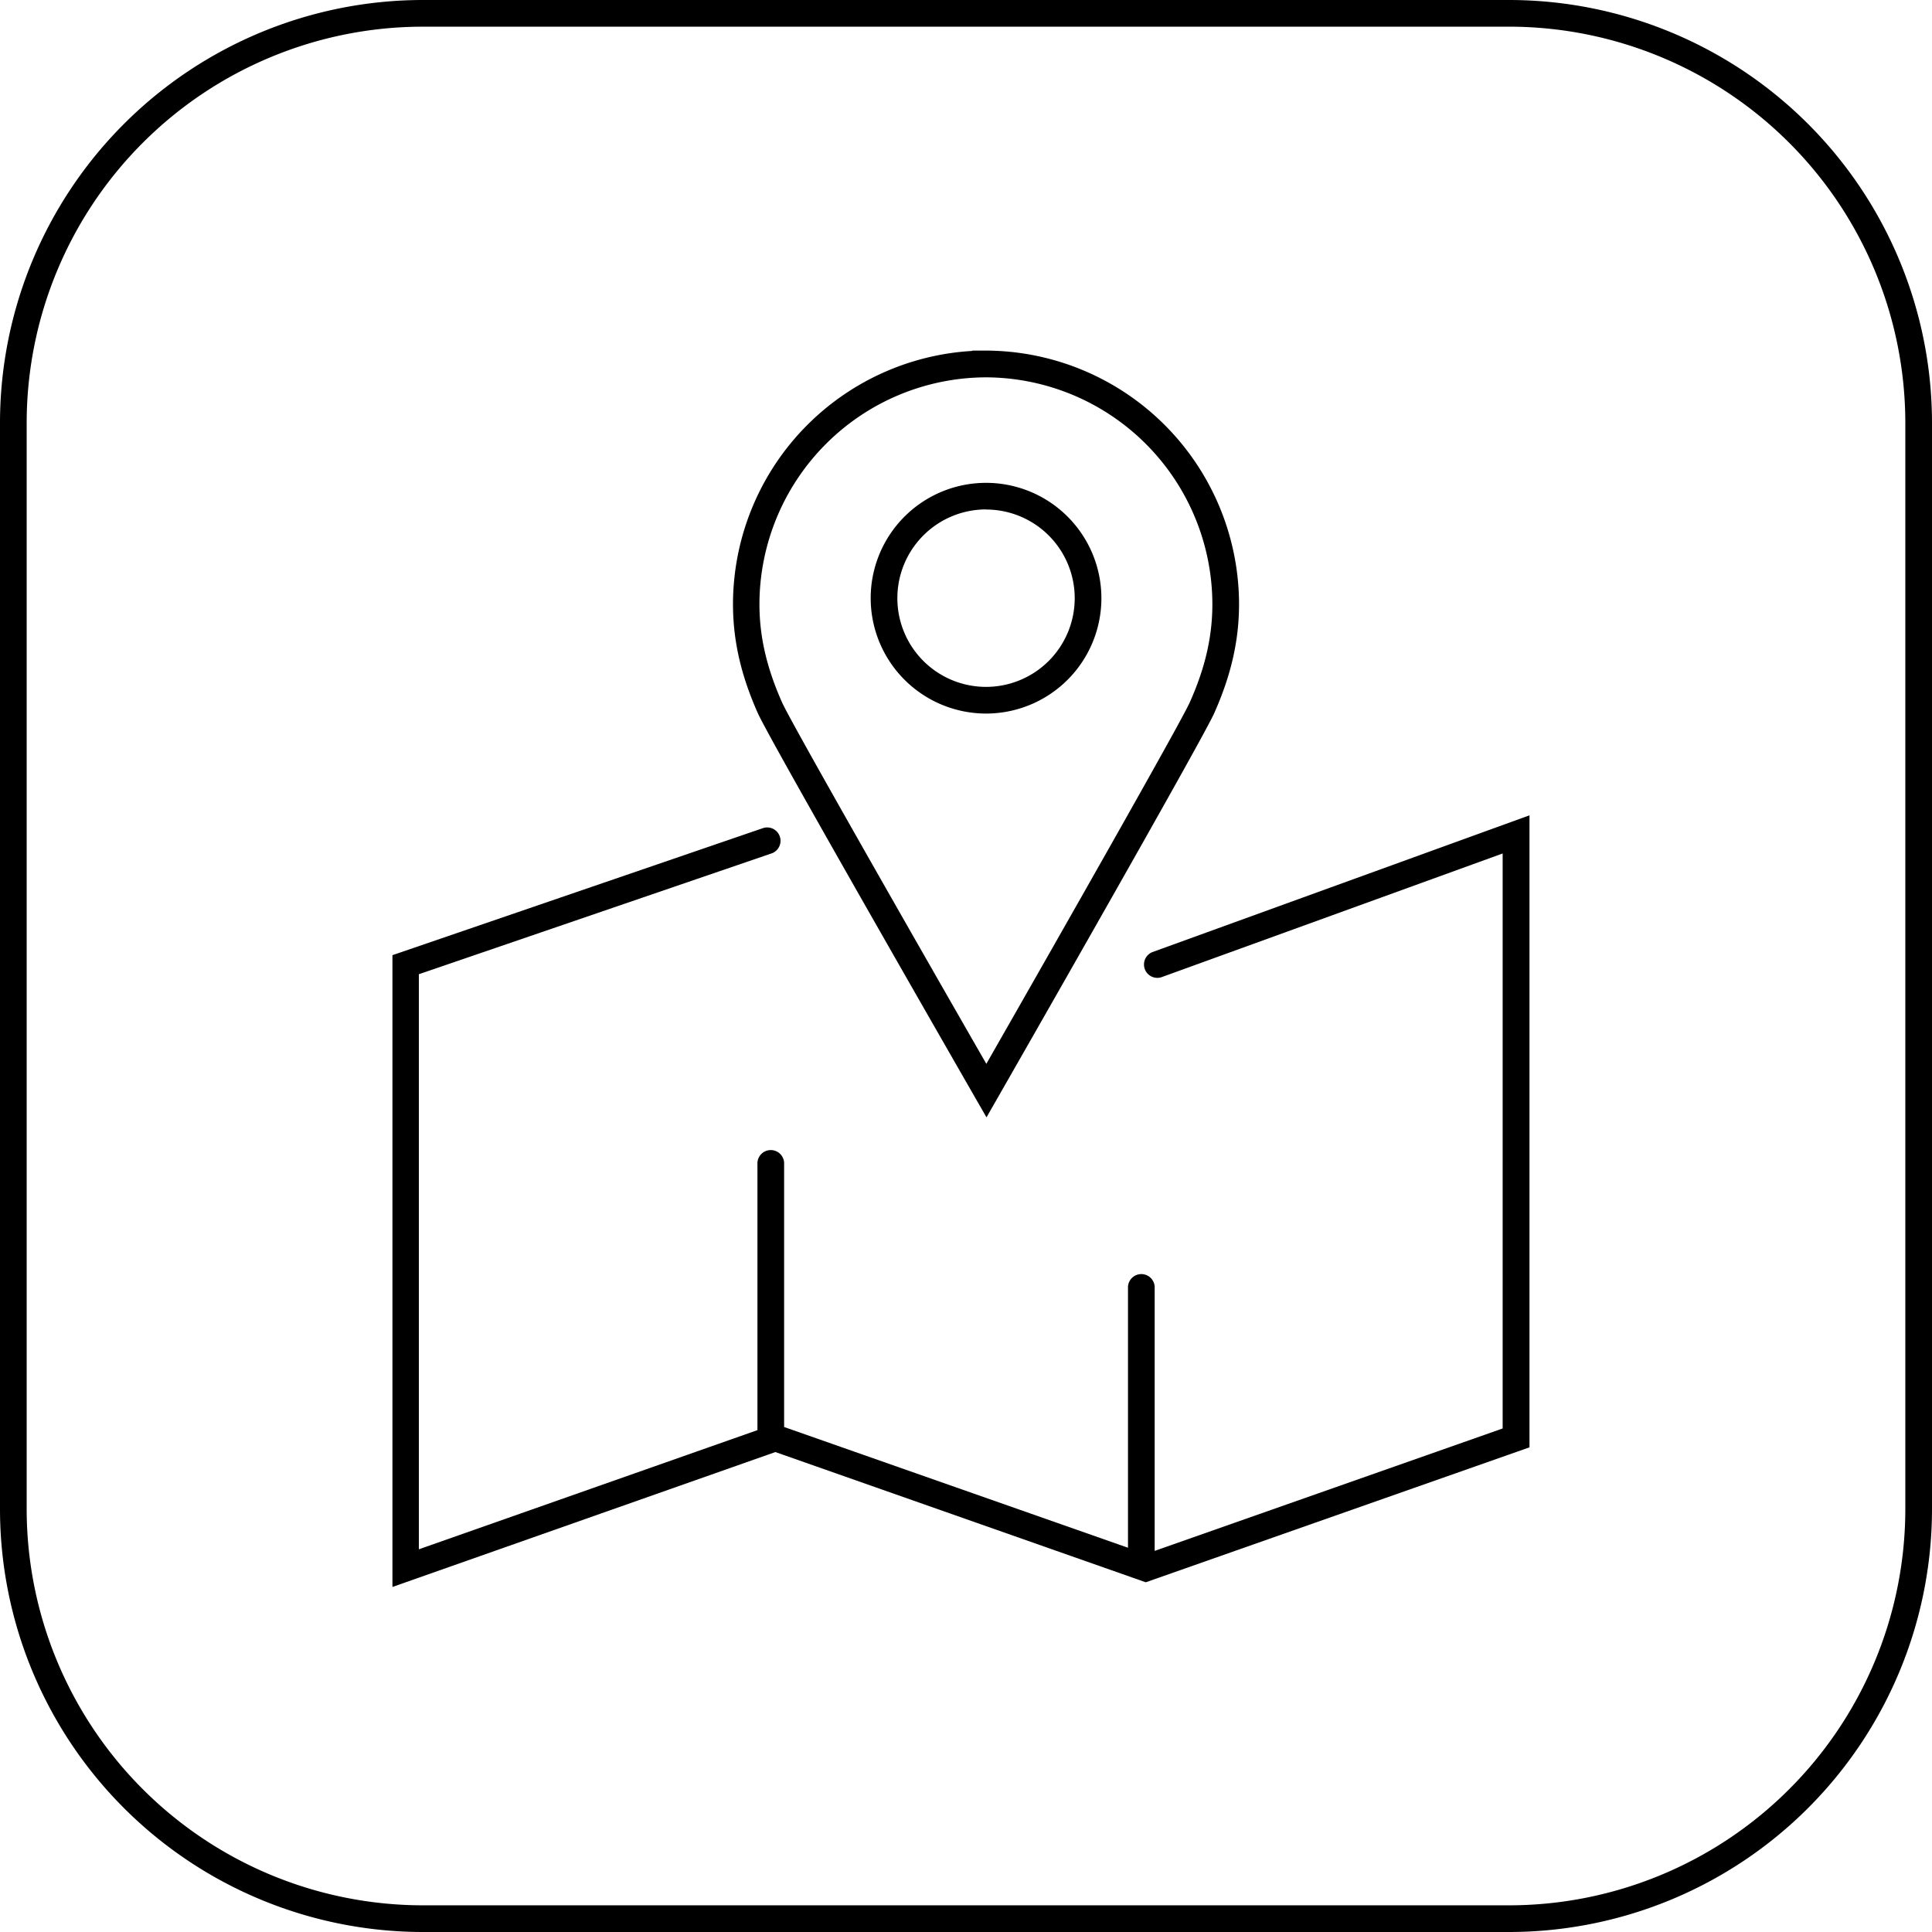 <svg xmlns="http://www.w3.org/2000/svg" viewBox="0 0 512 512"><g id="Capa_2" data-name="Capa 2"><g id="Layer_1" data-name="Layer 1"><path d="M400,512H112A112.14,112.14,0,0,1,0,400V112A112.14,112.14,0,0,1,112,0H400A112.14,112.14,0,0,1,512,112V400A112.14,112.14,0,0,1,400,512ZM112,7.07A105.06,105.06,0,0,0,7.07,112V400A105.07,105.07,0,0,0,112,504.93H400A105.07,105.07,0,0,0,504.93,400V112A105.07,105.07,0,0,0,400,7.07Z"/></g><g id="Layer_2" data-name="Layer 2"><path d="M305.36,252.33a3.54,3.54,0,0,0,2.41,6.65l90.45-32.8V378.56L306,411V341a3.54,3.54,0,0,0-7.07,0v69.17l-91.13-32V308.51a3.54,3.54,0,1,0-7.07,0V379L111,410.58V258.18l93.59-32.06a3.54,3.54,0,0,0-2.3-6.69L104,253.13V420.56l101.48-35.75,98.16,34.51,101.69-35.76V216.07Z"/><path d="M258.36,290.77l3.07,5.34,3.06-5.35c2.21-3.85,54.07-94.51,57.29-101.76,4.49-10.08,6.58-19.28,6.58-28.93a67.3,67.3,0,0,0-66.92-67.16h-3.79V93a67.31,67.31,0,0,0-63.4,67.06c0,9.65,2.09,18.85,6.58,28.93C204.05,196.25,256.15,286.91,258.36,290.77ZM261.2,100h.21a60.22,60.22,0,0,1,59.88,60.1c0,8.63-1.9,16.91-6,26.06-2.33,5.25-34.67,62.12-53.9,95.77-19.32-33.64-51.8-90.52-54.13-95.77-4.07-9.15-6-17.43-6-26.06A60.22,60.22,0,0,1,261.2,100Z"/><path d="M261.31,189.1a30.57,30.57,0,1,0-30.57-30.57A30.6,30.6,0,0,0,261.31,189.1Zm0-54.07a23.5,23.5,0,1,1-23.5,23.5A23.53,23.53,0,0,1,261.31,135Z"/></g></g></svg>